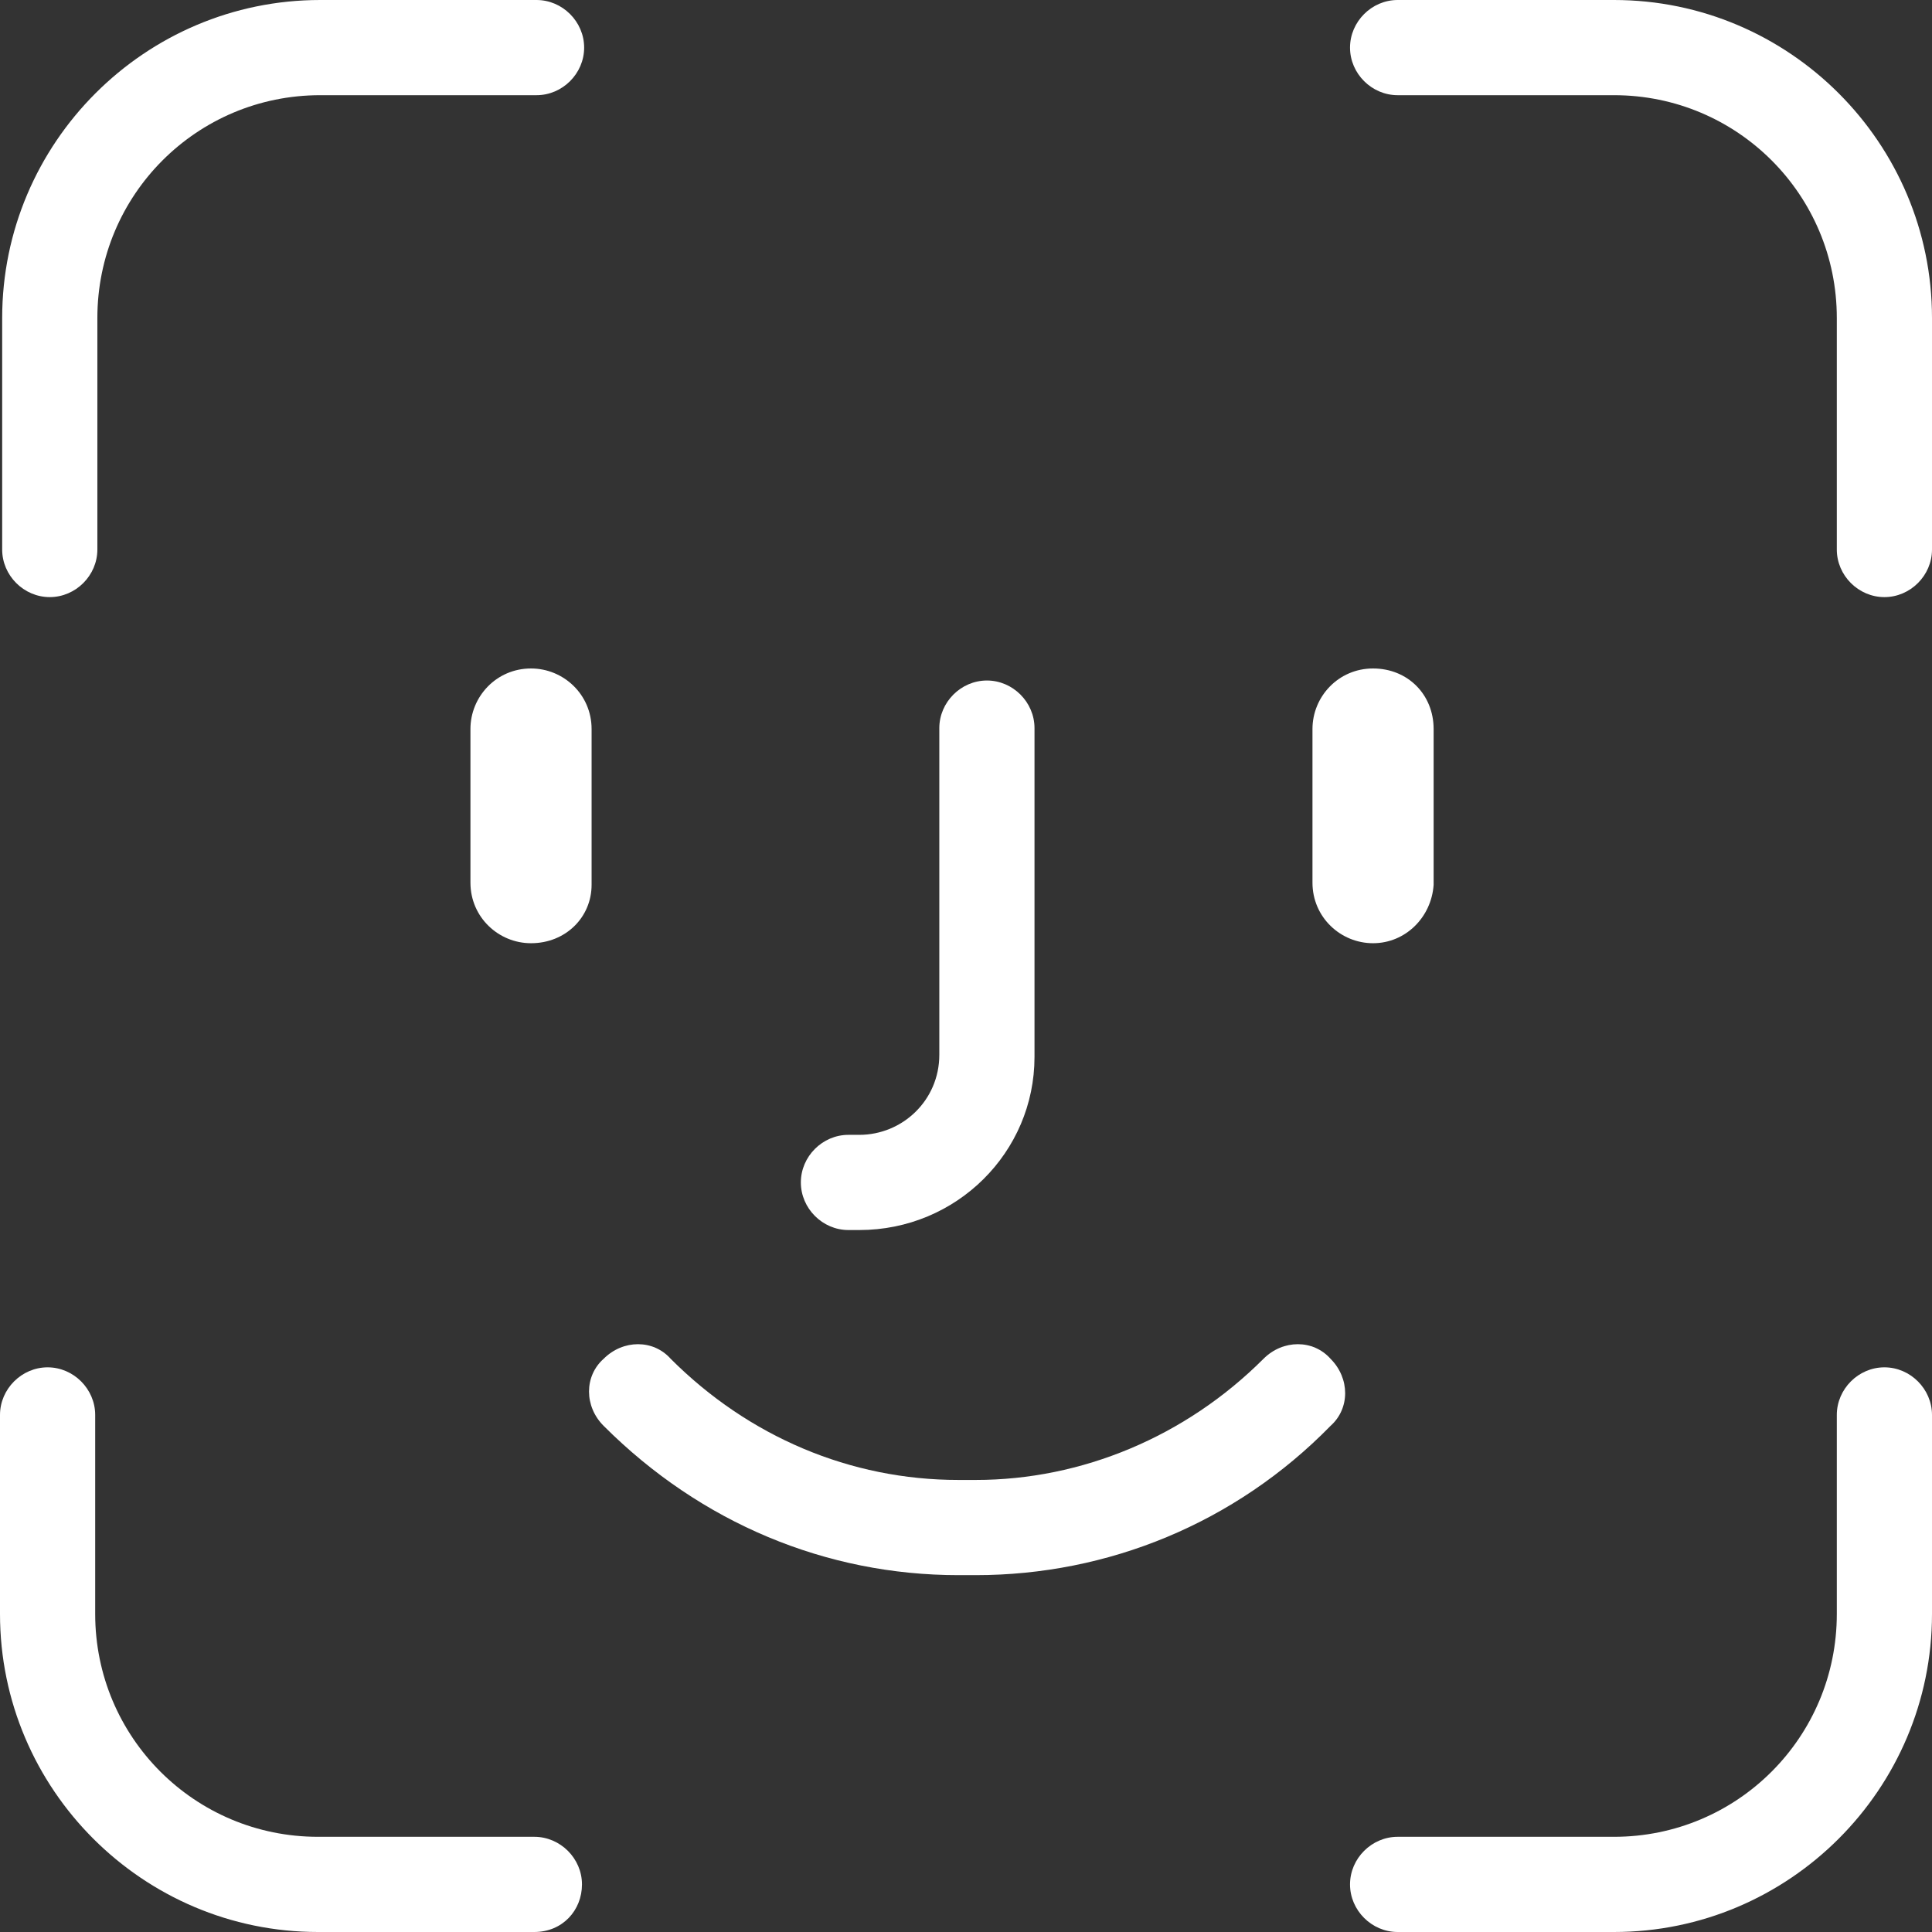 <svg width="48" height="48" viewBox="0 0 48 48" fill="none" xmlns="http://www.w3.org/2000/svg">
<rect x="0" y="0" width="48" height="48" fill="#333333" stroke="none"/>
<path fill-rule="evenodd" clip-rule="evenodd" d="M46.818 33.971C46.172 33.971 45.635 34.509 45.635 35.154V40.099C45.635 43.162 43.162 45.635 40.099 45.635H34.724C34.079 45.635 33.541 46.172 33.541 46.818C33.541 47.462 34.079 48 34.724 48H40.099C44.452 48 48 44.453 48 40.099V35.154C48 34.509 47.462 33.971 46.818 33.971L46.818 33.971Z" fill="white"/>
<path fill-rule="evenodd" clip-rule="evenodd" d="M40.099 0H34.724C34.079 0 33.541 0.538 33.541 1.183C33.541 1.828 34.079 2.365 34.724 2.365H40.099C43.162 2.365 45.635 4.838 45.635 7.901V13.653C45.635 14.298 46.172 14.835 46.818 14.835C47.462 14.835 48 14.298 48 13.653V7.901C48 3.548 44.453 1e-05 40.099 1e-05L40.099 0Z" fill="white"/>
<path fill-rule="evenodd" clip-rule="evenodd" d="M34.113 23.434C34.919 23.434 35.564 22.789 35.618 21.983V18.113C35.618 17.253 34.973 16.608 34.113 16.608C33.253 16.608 32.608 17.307 32.608 18.113V21.929C32.608 22.789 33.307 23.434 34.113 23.434V23.434Z" fill="white"/>
<path fill-rule="evenodd" clip-rule="evenodd" d="M31.391 33.759C29.456 35.694 26.876 36.769 24.242 36.769H23.812C21.124 36.769 18.598 35.694 16.663 33.759C16.233 33.275 15.481 33.275 14.997 33.759C14.513 34.189 14.513 34.941 14.997 35.425C17.416 37.844 20.533 39.134 23.812 39.134H24.242C27.521 39.134 30.692 37.844 33.057 35.425C33.541 34.995 33.541 34.243 33.057 33.759C32.627 33.275 31.875 33.275 31.391 33.759Z" fill="white"/>
<path fill-rule="evenodd" clip-rule="evenodd" d="M21.079 30.56H21.348C23.767 30.56 25.702 28.625 25.702 26.26V18.09C25.702 17.445 25.165 16.907 24.52 16.907C23.875 16.907 23.337 17.445 23.337 18.09V26.206C23.337 27.335 22.423 28.195 21.348 28.195H21.079C20.434 28.195 19.897 28.732 19.897 29.377C19.897 30.022 20.434 30.56 21.079 30.56Z" fill="white"/>
<path fill-rule="evenodd" clip-rule="evenodd" d="M13.193 16.608C12.333 16.608 11.688 17.307 11.688 18.113V21.929C11.688 22.789 12.387 23.434 13.193 23.434C14.053 23.434 14.698 22.789 14.698 21.983V18.113C14.698 17.253 13.999 16.608 13.193 16.608Z" fill="white"/>
<path fill-rule="evenodd" clip-rule="evenodd" d="M1.236 14.835C1.881 14.835 2.419 14.298 2.419 13.653V7.901C2.419 4.838 4.892 2.365 7.955 2.365H13.33C13.975 2.365 14.513 1.828 14.513 1.183C14.513 0.538 13.975 0 13.33 0H7.955C3.601 0 0.054 3.548 0.054 7.901V13.653C0.054 14.298 0.591 14.835 1.236 14.835Z" fill="white"/>
<path fill-rule="evenodd" clip-rule="evenodd" d="M13.276 45.635H7.901C4.838 45.635 2.365 43.162 2.365 40.099V35.154C2.365 34.509 1.828 33.971 1.183 33.971C0.538 33.971 0 34.509 0 35.154V40.099C0 44.453 3.548 48 7.901 48H13.276C13.975 48 14.459 47.462 14.459 46.818C14.459 46.172 13.921 45.635 13.276 45.635V45.635Z" fill="white"/>
</svg>
